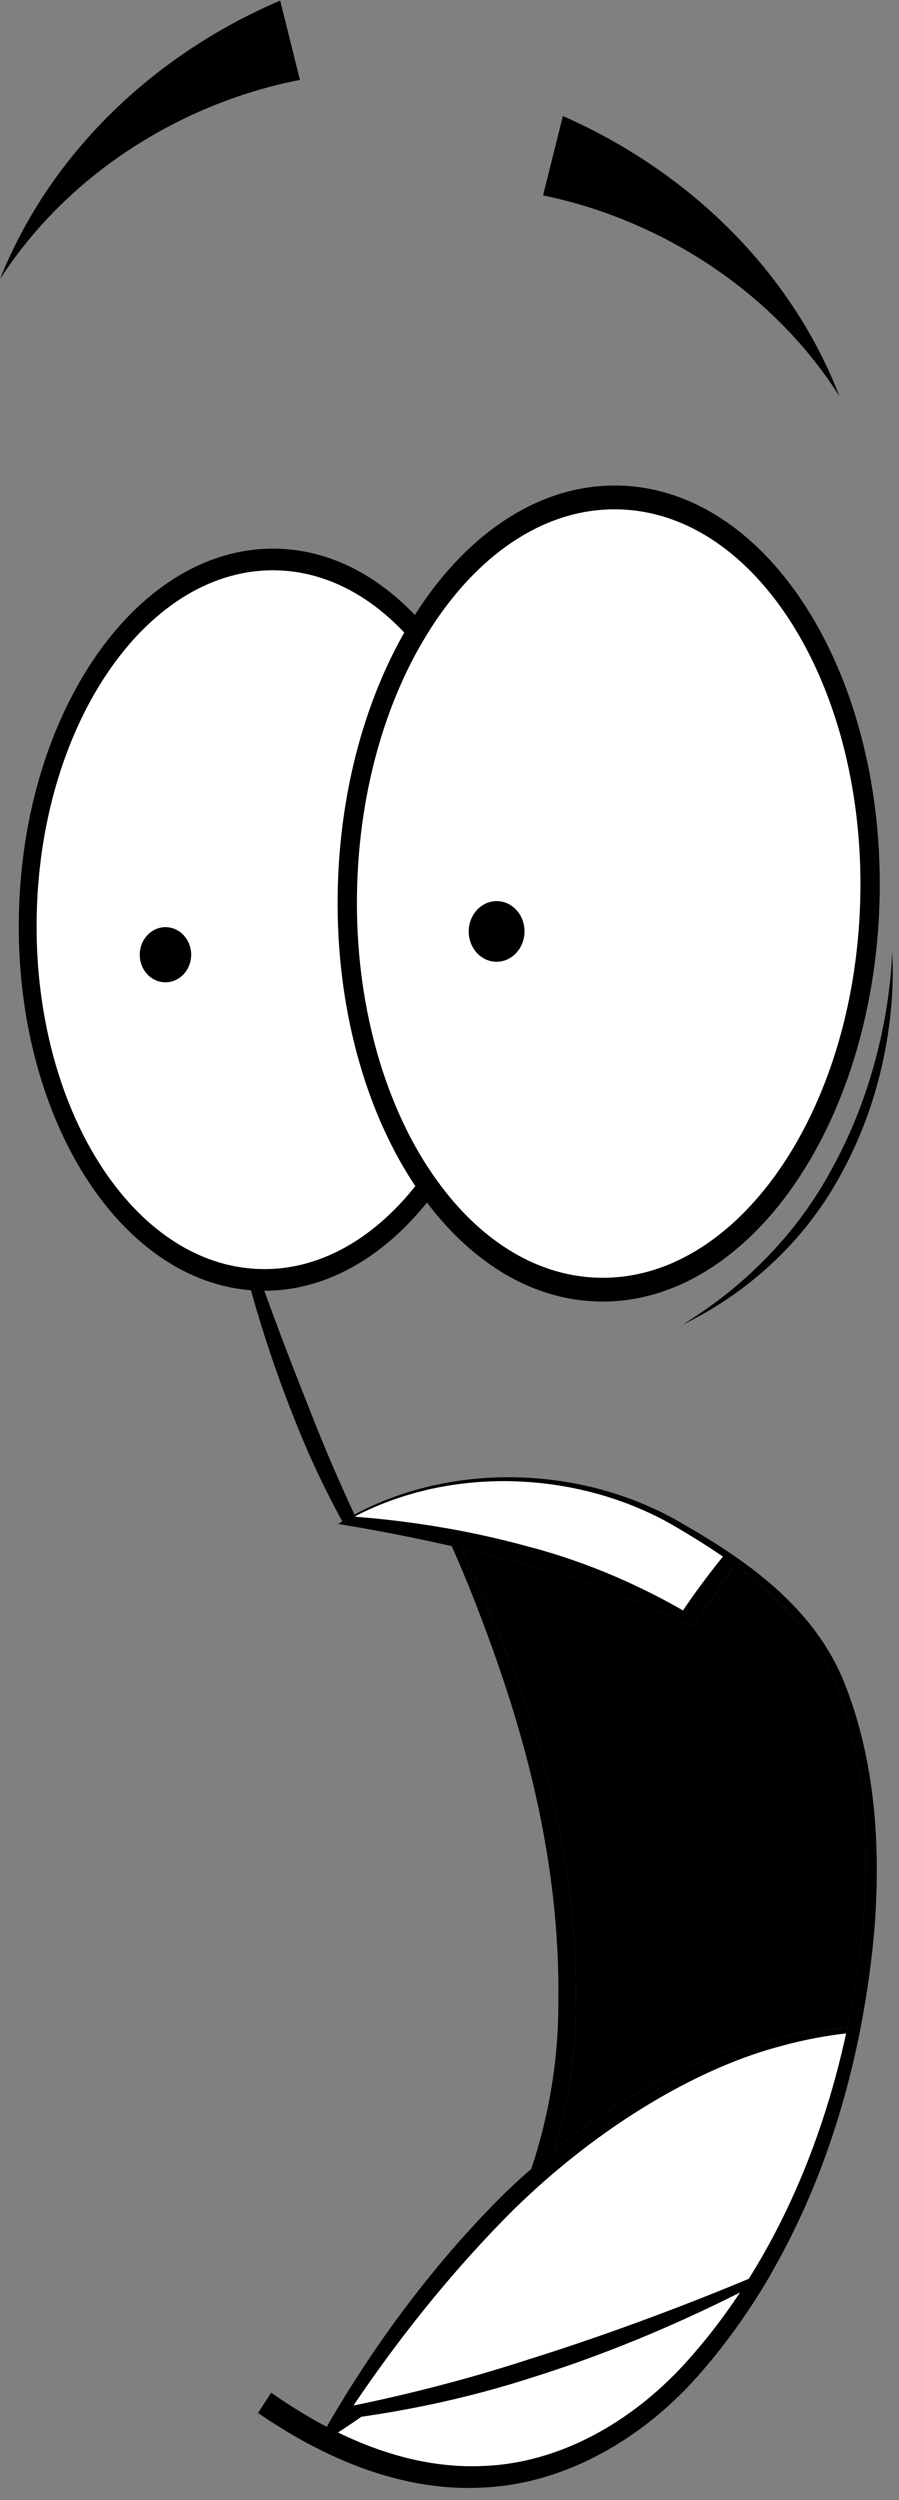 <svg width="59" height="164" viewBox="0 0 59 164" fill="none" xmlns="http://www.w3.org/2000/svg">
<rect x="0" y="0" width="59" height="164" fill="#808080" stroke="none"/>
<path d="M22.61 158.68C22.547 158.778 22.485 158.871 22.422 158.964C22.56 158.866 22.702 158.757 22.842 158.652C22.763 158.662 22.688 158.672 22.61 158.68Z" fill="black"/>
<path d="M23.716 158.533C23.18 158.911 22.669 159.252 22.18 159.566C25.201 161.038 28.445 161.927 31.75 161.764C36.717 161.576 41.404 158.905 44.878 155.127C46.232 153.647 47.463 152.053 48.578 150.375C45.21 152.076 40.484 154.213 35.005 155.933C30.886 157.27 26.985 158.067 23.716 158.533Z" fill="white"/>
<path d="M44.825 105.646C45.044 105.319 45.273 104.986 45.513 104.651C46.181 103.711 46.846 102.851 47.447 102.109C46.316 101.334 45.148 100.62 43.995 99.951C39.309 97.324 33.502 96.506 28.209 97.686C28.119 97.707 28.029 97.731 27.939 97.752C26.329 98.132 24.774 98.702 23.312 99.461C23.319 99.474 23.325 99.486 23.331 99.5C24.992 99.627 26.953 99.848 29.102 100.217C29.267 100.243 29.431 100.275 29.599 100.303C31.189 100.591 32.873 100.962 34.611 101.44C38.742 102.51 42.231 104.156 44.825 105.646Z" fill="white"/>
<path d="M35.691 143.106C35.107 143.621 34.526 144.157 33.952 144.711C33.869 144.793 33.785 144.868 33.703 144.95C29.346 149.303 25.862 153.842 23.195 157.802C23.528 157.734 23.866 157.663 24.212 157.59C24.579 157.51 24.952 157.429 25.334 157.343C28.148 156.707 31.336 155.869 34.678 154.781C40.506 152.955 45.633 150.947 49.141 149.491C52.189 144.641 54.292 139.108 55.533 133.387C54.295 133.524 52.818 133.779 51.151 134.245C46.634 135.437 40.985 138.442 35.691 143.106Z" fill="white"/>
<path d="M48.185 102.629C47.701 103.469 47.115 104.409 46.434 105.366C46.224 105.66 46.011 105.945 45.801 106.223C45.678 106.384 45.558 106.542 45.437 106.695C45.12 106.542 44.788 106.386 44.444 106.229C41.785 105.004 38.295 103.624 34.319 102.601C32.913 102.213 31.541 101.867 30.227 101.559C30.565 102.247 30.912 102.976 31.266 103.745C34.17 110.267 37.911 119.91 37.792 131.221C37.818 134.703 37.291 137.987 36.392 140.997C41.435 136.979 46.767 134.521 51.017 133.663C52.783 133.274 54.324 133.114 55.601 133.07C56.072 130.833 56.42 128.574 56.635 126.315C57.09 121.027 56.785 115.543 54.877 110.615C53.58 107.232 51.047 104.7 48.185 102.629Z" fill="black"/>
<path d="M55.407 110.374C53.996 106.86 51.357 104.293 48.413 102.222C48.188 102.065 47.962 101.913 47.736 101.76C46.562 100.975 45.353 100.259 44.163 99.591C39.356 96.976 33.451 96.238 28.113 97.518C28.026 97.539 27.941 97.561 27.855 97.584C26.255 97.992 24.71 98.58 23.263 99.353C22.33 97.353 21.331 95.067 20.372 92.595C17.026 84.263 14.773 77.258 14.773 77.258C14.769 77.239 15.923 84.607 19.314 93.062C20.232 95.421 21.258 97.562 22.262 99.429C22.33 99.556 22.398 99.68 22.466 99.805C22.374 99.86 22.282 99.914 22.192 99.972C22.244 99.979 22.299 99.989 22.352 99.996C22.433 100.011 22.513 100.023 22.594 100.035C22.939 100.095 23.298 100.155 23.672 100.221C25.404 100.526 27.434 100.921 29.646 101.425C30 102.229 30.367 103.082 30.743 103.995C33.374 110.602 36.77 120.218 36.644 131.202C36.669 135.196 35.989 138.923 34.868 142.276C34.212 142.849 33.56 143.441 32.922 144.07C28.219 148.785 24.697 153.749 22.137 158.014C21.98 158.276 21.827 158.533 21.676 158.793C21.597 158.926 21.518 159.061 21.442 159.194C21.247 159.089 21.05 158.986 20.855 158.879C20.576 158.724 20.298 158.564 20.023 158.4C19.262 157.946 18.519 157.465 17.798 156.955L16.934 158.289C17.172 158.453 17.413 158.615 17.654 158.772C17.817 158.881 17.981 158.983 18.146 159.085C18.872 159.545 19.615 159.982 20.379 160.383C20.465 160.428 20.55 160.471 20.637 160.516C20.652 160.523 20.669 160.531 20.684 160.538C20.87 160.635 21.055 160.73 21.242 160.822C24.537 162.425 28.131 163.405 31.819 163.173C37.189 162.899 42.148 159.943 45.702 155.974C47.514 153.94 49.098 151.729 50.47 149.39C50.587 149.192 50.693 148.989 50.805 148.791C53.506 144.016 55.343 138.735 56.422 133.306C56.438 133.223 56.456 133.139 56.472 133.055C56.903 130.845 57.214 128.612 57.402 126.381C57.797 121.002 57.431 115.427 55.407 110.374ZM29.599 100.303C29.432 100.275 29.268 100.243 29.102 100.217C26.956 99.847 24.994 99.627 23.331 99.5C23.325 99.486 23.32 99.474 23.314 99.461C24.774 98.702 26.33 98.132 27.939 97.752C28.029 97.732 28.119 97.707 28.209 97.686C33.504 96.506 39.309 97.324 43.995 99.951C45.149 100.62 46.316 101.333 47.448 102.109C46.847 102.851 46.182 103.71 45.513 104.651C45.274 104.986 45.047 105.32 44.827 105.646C42.233 104.156 38.742 102.51 34.612 101.44C32.874 100.963 31.189 100.592 29.599 100.303ZM22.611 158.68C22.689 158.672 22.765 158.661 22.843 158.654C22.703 158.758 22.561 158.866 22.423 158.965C22.486 158.871 22.548 158.778 22.611 158.68ZM44.877 155.127C41.404 158.905 36.716 161.576 31.749 161.764C28.444 161.927 25.2 161.039 22.18 159.566C22.669 159.251 23.179 158.911 23.715 158.533C26.984 158.068 30.885 157.27 35.004 155.933C40.484 154.213 45.209 152.076 48.577 150.375C47.462 152.053 46.233 153.646 44.877 155.127ZM49.139 149.491C45.631 150.948 40.504 152.956 34.676 154.781C31.334 155.869 28.146 156.708 25.332 157.343C24.95 157.429 24.577 157.511 24.21 157.59C23.864 157.663 23.526 157.736 23.193 157.803C25.86 153.842 29.345 149.303 33.702 144.95C33.782 144.868 33.867 144.793 33.95 144.711C34.524 144.157 35.105 143.621 35.689 143.106C40.983 138.442 46.633 135.437 51.15 134.247C52.816 133.781 54.294 133.525 55.531 133.388C54.29 139.108 52.187 144.641 49.139 149.491ZM56.634 126.314C56.419 128.573 56.071 130.834 55.6 133.07C54.323 133.115 52.783 133.274 51.017 133.662C46.767 134.521 41.435 136.979 36.392 140.997C37.29 137.987 37.817 134.703 37.792 131.221C37.911 119.909 34.169 110.266 31.265 103.744C30.912 102.976 30.564 102.247 30.227 101.558C31.541 101.867 32.911 102.213 34.319 102.601C38.296 103.624 41.784 105.004 44.443 106.229C44.787 106.386 45.119 106.542 45.436 106.694C45.557 106.542 45.679 106.383 45.801 106.222C46.011 105.944 46.222 105.66 46.434 105.366C47.114 104.409 47.7 103.468 48.184 102.628C51.047 104.7 53.579 107.231 54.876 110.615C56.784 115.543 57.089 121.027 56.634 126.314Z" fill="black"/>
<path d="M18.169 37.412C14.005 37.304 10.161 39.722 7.292 43.79C4.424 47.858 2.558 53.566 2.409 59.936C2.256 66.305 3.849 72.104 6.519 76.314C9.192 80.526 12.918 83.141 17.082 83.25C21.246 83.358 25.09 80.937 27.959 76.87C30.828 72.803 32.693 67.096 32.845 60.727C32.996 54.356 31.404 48.561 28.732 44.348C26.058 40.137 22.334 37.52 18.169 37.412Z" fill="white"/>
<path d="M29.66 43.48C26.818 38.991 22.768 36.111 18.204 35.994C13.641 35.874 9.458 38.54 6.408 42.874C3.352 47.212 1.401 53.225 1.241 59.905C1.084 66.585 2.748 72.695 5.593 77.183C8.436 81.671 12.486 84.55 17.049 84.668C21.612 84.787 25.795 82.122 28.845 77.788C31.901 73.453 33.851 67.438 34.011 60.755C34.168 54.075 32.505 47.968 29.66 43.48ZM27.961 76.87C25.091 80.937 21.247 83.358 17.083 83.25C12.919 83.141 9.193 80.526 6.52 76.314C3.85 72.104 2.257 66.305 2.41 59.936C2.559 53.566 4.425 47.858 7.293 43.79C10.162 39.722 14.007 37.305 18.171 37.412C22.335 37.52 26.059 40.136 28.733 44.348C31.405 48.56 32.997 54.356 32.846 60.727C32.694 67.096 30.828 72.803 27.961 76.87Z" fill="black"/>
<path d="M12.546 62.674C12.522 63.674 11.747 64.461 10.816 64.437C9.885 64.415 9.149 63.585 9.172 62.586C9.196 61.588 9.971 60.797 10.902 60.819C11.833 60.846 12.569 61.676 12.546 62.674Z" fill="black"/>
<path d="M40.682 33.414C36.165 33.27 31.979 35.906 28.84 40.363C25.704 44.819 23.643 51.082 23.439 58.086C23.234 65.088 24.925 71.477 27.795 76.122C30.669 80.771 34.694 83.671 39.21 83.816C43.726 83.962 47.912 81.324 51.052 76.866C54.189 72.41 56.249 66.148 56.453 59.142C56.658 52.139 54.968 45.756 52.096 41.107C49.223 36.458 45.199 33.559 40.682 33.414Z" fill="white"/>
<path d="M53.109 40.157C50.056 35.206 45.679 32.014 40.73 31.856C35.779 31.697 31.226 34.602 27.889 39.348C24.546 44.099 22.39 50.7 22.174 58.046C21.96 65.393 23.727 72.119 26.785 77.072C29.84 82.025 34.217 85.216 39.166 85.374C44.115 85.535 48.669 82.628 52.008 77.882C55.349 73.131 57.505 66.53 57.721 59.184C57.934 51.84 56.169 45.113 53.109 40.157ZM51.053 76.867C47.913 81.325 43.727 83.962 39.212 83.817C34.694 83.672 30.669 80.773 27.797 76.123C24.927 71.477 23.235 65.089 23.441 58.087C23.645 51.083 25.706 44.819 28.841 40.364C31.98 35.907 36.166 33.271 40.684 33.415C45.2 33.56 49.224 36.459 52.097 41.109C54.969 45.757 56.66 52.14 56.455 59.144C56.252 66.148 54.191 72.411 51.053 76.867Z" fill="black"/>
<path d="M34.422 61.159C34.39 62.257 33.545 63.122 32.534 63.089C31.524 63.059 30.731 62.141 30.763 61.041C30.795 59.944 31.64 59.08 32.65 59.112C33.66 59.145 34.454 60.061 34.422 61.159Z" fill="black"/>
<path d="M44.822 86.93C44.651 86.827 50.829 83.802 54.66 76.551C58.573 69.407 58.528 62.377 58.55 62.459C58.523 62.334 59.288 69.495 55.258 76.909C51.246 84.421 44.604 86.846 44.822 86.93Z" fill="black"/>
<path d="M35.641 12.82C42.934 14.303 50.544 18.803 55.099 26.009C51.966 17.896 45.335 11.301 36.939 7.611L35.641 12.82Z" fill="black"/>
<path d="M18.387 0.037C9.968 3.641 3.25 10.165 0 18.31C4.671 11.07 12.368 6.645 19.685 5.245L18.387 0.037Z" fill="black"/>
</svg>
